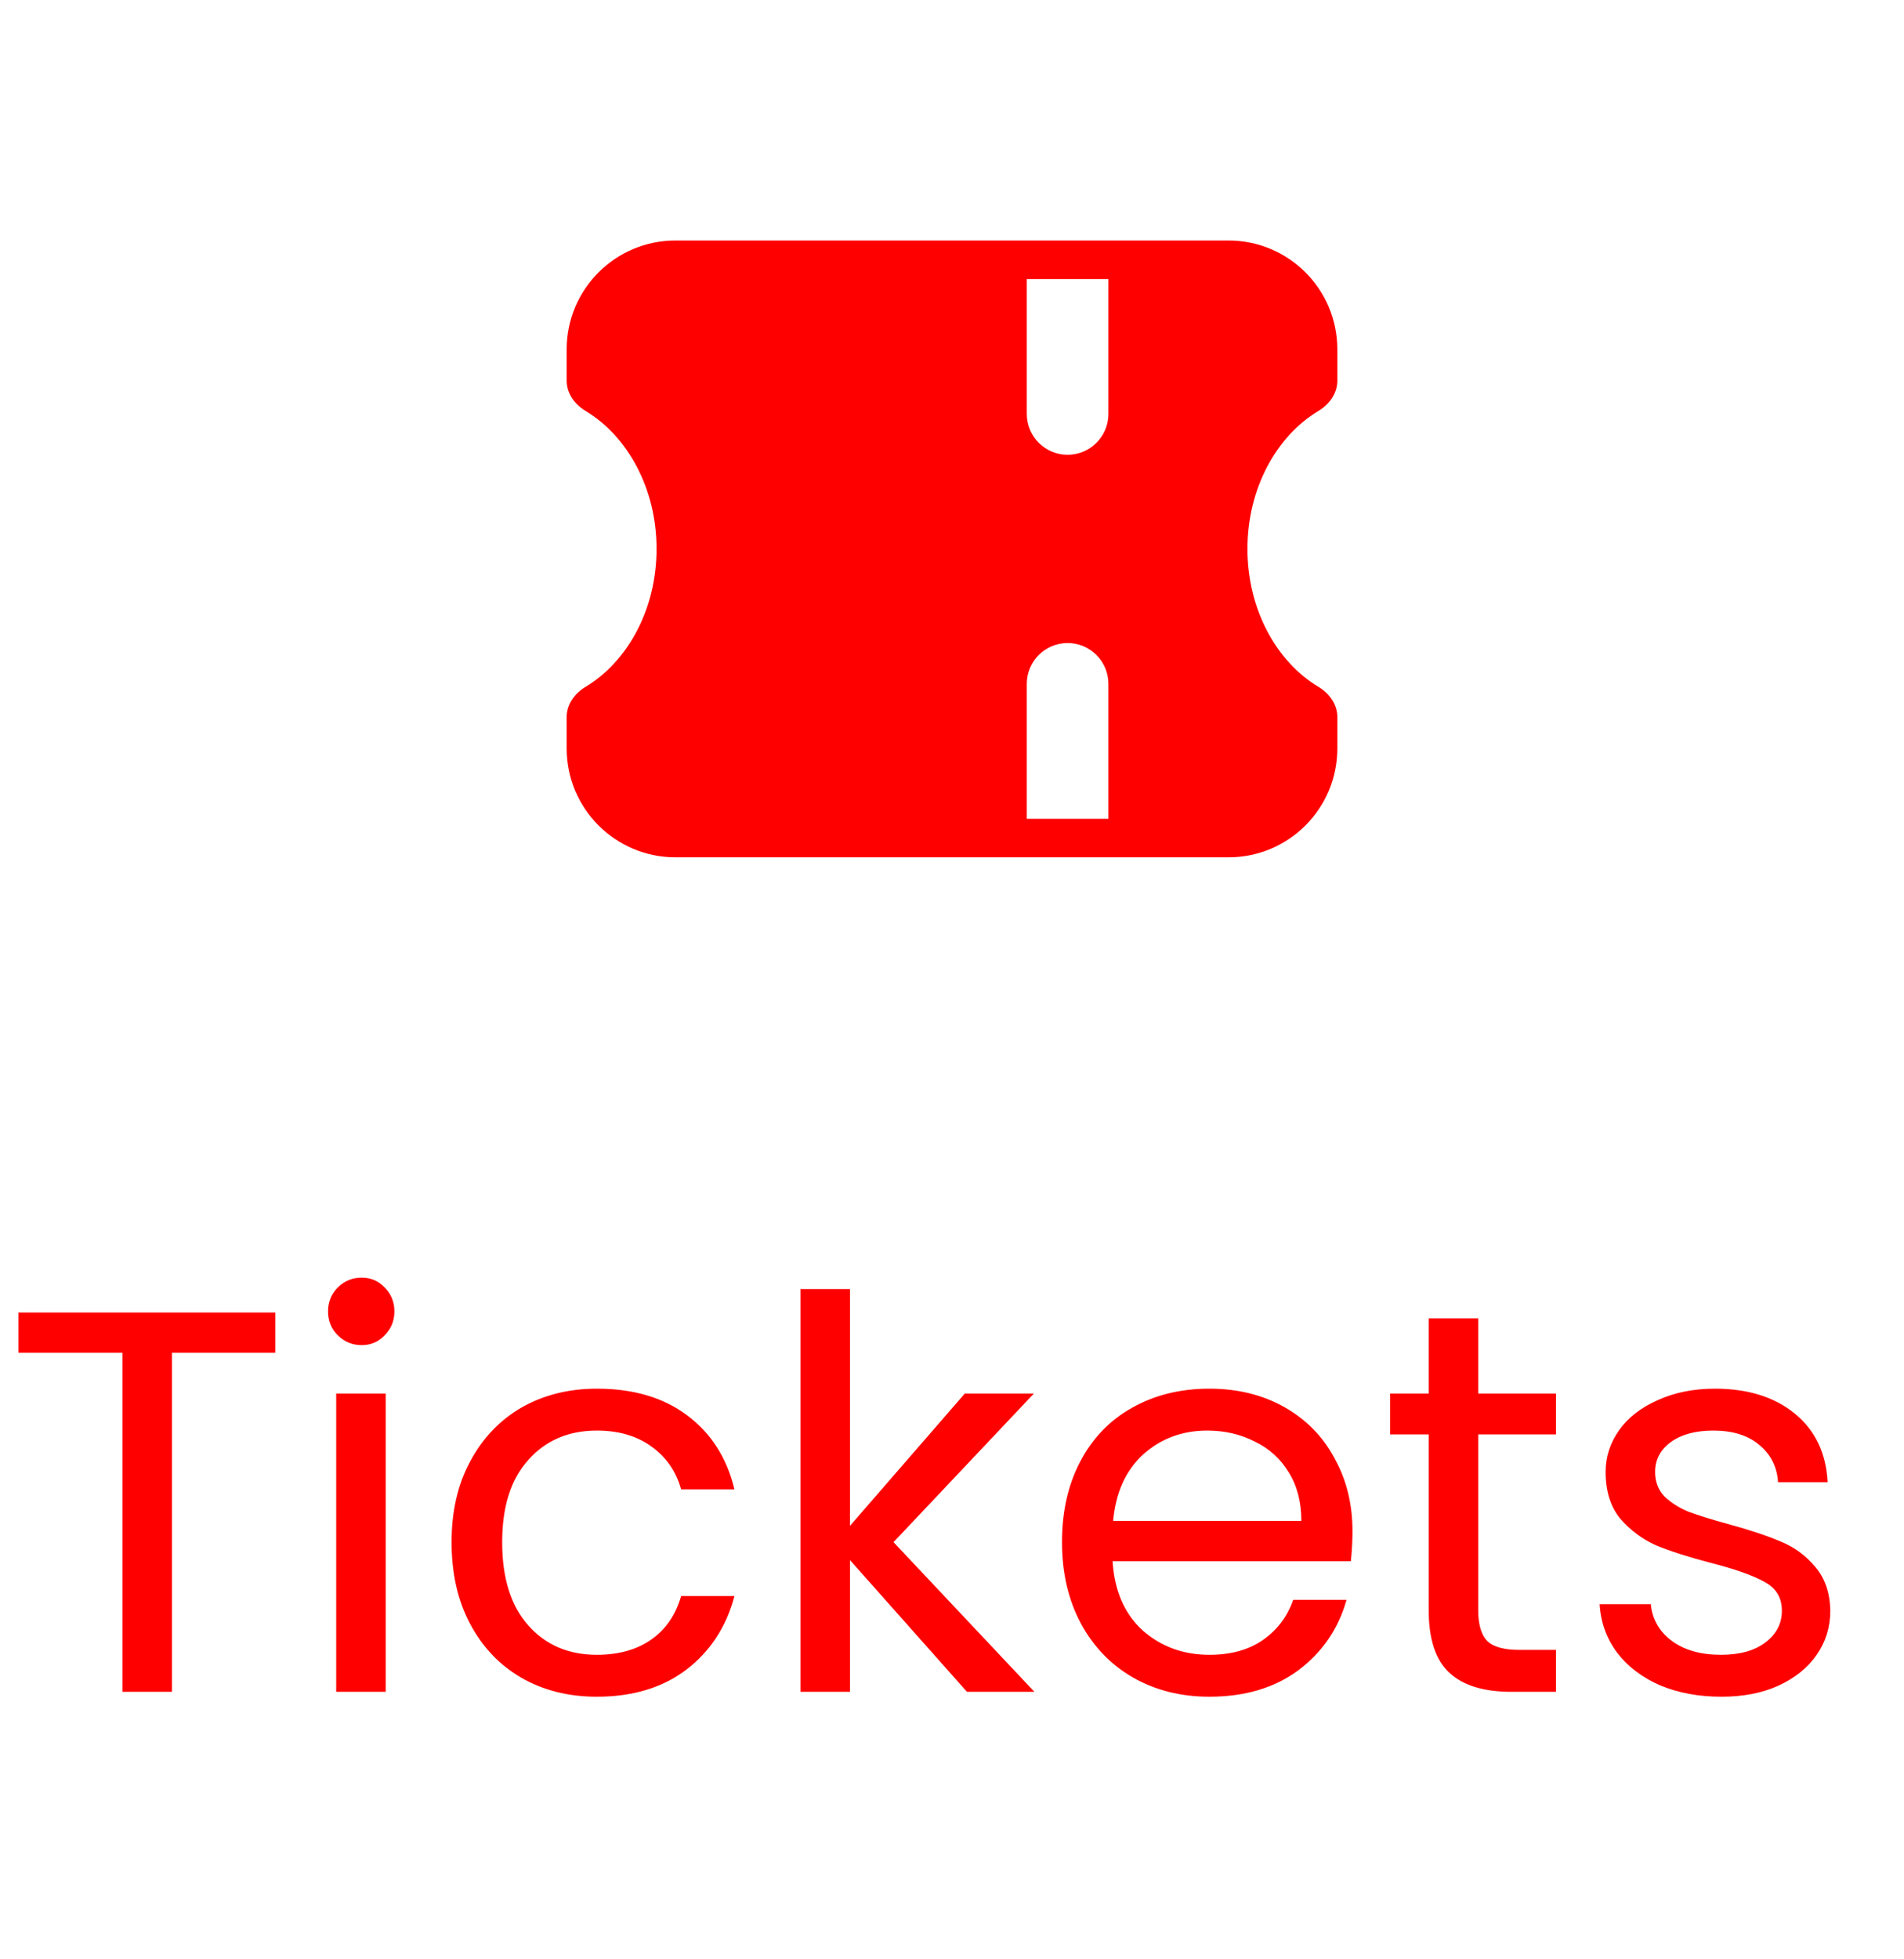 <svg width="35" height="36" viewBox="0 0 35 36" fill="none" xmlns="http://www.w3.org/2000/svg">
<path fill-rule="evenodd" clip-rule="evenodd" d="M12.417 4.419C11.312 4.419 10.417 5.314 10.417 6.419V6.997C10.417 7.229 10.564 7.43 10.762 7.549C11.537 8.014 12.069 8.975 12.069 10.085C12.069 11.196 11.537 12.157 10.762 12.621C10.564 12.74 10.417 12.942 10.417 13.173V13.752C10.417 14.857 11.312 15.752 12.417 15.752H22.583C23.688 15.752 24.583 14.857 24.583 13.752V13.173C24.583 12.942 24.436 12.74 24.238 12.621C23.463 12.157 22.931 11.196 22.931 10.085C22.931 8.975 23.463 8.014 24.238 7.549C24.436 7.43 24.583 7.229 24.583 6.997V6.419C24.583 5.314 23.688 4.419 22.583 4.419H12.417ZM18.875 5.127V7.606C18.875 8.02 19.211 8.356 19.625 8.356C20.039 8.356 20.375 8.02 20.375 7.606V5.127H18.875ZM20.375 12.565C20.375 12.15 20.039 11.815 19.625 11.815C19.211 11.815 18.875 12.15 18.875 12.565V15.044H20.375V12.565Z" fill="#FE0000"/>
<path d="M5.06 24.115V24.855H3.16V31.085H2.25V24.855H0.34V24.115H5.06ZM6.65 24.715C6.477 24.715 6.33 24.655 6.21 24.535C6.09 24.415 6.03 24.269 6.03 24.095C6.03 23.922 6.09 23.775 6.21 23.655C6.33 23.535 6.477 23.475 6.65 23.475C6.817 23.475 6.957 23.535 7.07 23.655C7.19 23.775 7.25 23.922 7.25 24.095C7.25 24.269 7.19 24.415 7.07 24.535C6.957 24.655 6.817 24.715 6.65 24.715ZM7.09 25.605V31.085H6.18V25.605H7.09ZM8.301 28.335C8.301 27.769 8.414 27.275 8.641 26.855C8.868 26.429 9.181 26.099 9.581 25.865C9.988 25.632 10.451 25.515 10.971 25.515C11.644 25.515 12.198 25.679 12.631 26.005C13.071 26.332 13.361 26.785 13.501 27.365H12.521C12.428 27.032 12.244 26.769 11.971 26.575C11.704 26.382 11.371 26.285 10.971 26.285C10.451 26.285 10.031 26.465 9.711 26.825C9.391 27.179 9.231 27.682 9.231 28.335C9.231 28.995 9.391 29.505 9.711 29.865C10.031 30.225 10.451 30.405 10.971 30.405C11.371 30.405 11.704 30.312 11.971 30.125C12.238 29.939 12.421 29.672 12.521 29.325H13.501C13.354 29.885 13.061 30.335 12.621 30.675C12.181 31.009 11.631 31.175 10.971 31.175C10.451 31.175 9.988 31.059 9.581 30.825C9.181 30.592 8.868 30.262 8.641 29.835C8.414 29.409 8.301 28.909 8.301 28.335ZM17.775 31.085L15.625 28.665V31.085H14.715V23.685H15.625V28.035L17.735 25.605H19.005L16.425 28.335L19.015 31.085H17.775ZM24.862 28.135C24.862 28.309 24.852 28.492 24.832 28.685H20.452C20.485 29.225 20.669 29.649 21.002 29.955C21.342 30.255 21.752 30.405 22.232 30.405C22.625 30.405 22.952 30.315 23.212 30.135C23.479 29.949 23.665 29.702 23.772 29.395H24.752C24.605 29.922 24.312 30.352 23.872 30.685C23.432 31.012 22.885 31.175 22.232 31.175C21.712 31.175 21.245 31.059 20.832 30.825C20.425 30.592 20.105 30.262 19.872 29.835C19.639 29.402 19.522 28.902 19.522 28.335C19.522 27.769 19.635 27.272 19.862 26.845C20.088 26.419 20.405 26.092 20.812 25.865C21.225 25.632 21.698 25.515 22.232 25.515C22.752 25.515 23.212 25.629 23.612 25.855C24.012 26.082 24.319 26.395 24.532 26.795C24.752 27.189 24.862 27.635 24.862 28.135ZM23.922 27.945C23.922 27.599 23.845 27.302 23.692 27.055C23.538 26.802 23.328 26.612 23.062 26.485C22.802 26.352 22.512 26.285 22.192 26.285C21.732 26.285 21.338 26.432 21.012 26.725C20.692 27.019 20.509 27.425 20.462 27.945H23.922ZM27.173 26.355V29.585C27.173 29.852 27.23 30.042 27.343 30.155C27.456 30.262 27.653 30.315 27.933 30.315H28.603V31.085H27.783C27.276 31.085 26.896 30.969 26.643 30.735C26.39 30.502 26.263 30.119 26.263 29.585V26.355H25.553V25.605H26.263V24.225H27.173V25.605H28.603V26.355H27.173ZM31.645 31.175C31.226 31.175 30.849 31.105 30.515 30.965C30.182 30.819 29.919 30.619 29.726 30.365C29.532 30.105 29.425 29.809 29.405 29.475H30.346C30.372 29.749 30.499 29.972 30.726 30.145C30.959 30.319 31.262 30.405 31.636 30.405C31.982 30.405 32.255 30.329 32.456 30.175C32.656 30.022 32.755 29.829 32.755 29.595C32.755 29.355 32.649 29.179 32.435 29.065C32.222 28.945 31.892 28.829 31.445 28.715C31.039 28.609 30.706 28.502 30.445 28.395C30.192 28.282 29.972 28.119 29.785 27.905C29.605 27.685 29.515 27.399 29.515 27.045C29.515 26.765 29.599 26.509 29.765 26.275C29.932 26.042 30.169 25.859 30.476 25.725C30.782 25.585 31.132 25.515 31.526 25.515C32.132 25.515 32.622 25.669 32.995 25.975C33.369 26.282 33.569 26.702 33.596 27.235H32.685C32.666 26.949 32.549 26.719 32.336 26.545C32.129 26.372 31.849 26.285 31.495 26.285C31.169 26.285 30.909 26.355 30.715 26.495C30.522 26.635 30.425 26.819 30.425 27.045C30.425 27.225 30.482 27.375 30.596 27.495C30.715 27.609 30.862 27.702 31.035 27.775C31.215 27.842 31.462 27.919 31.776 28.005C32.169 28.112 32.489 28.219 32.736 28.325C32.982 28.425 33.192 28.579 33.365 28.785C33.545 28.992 33.639 29.262 33.645 29.595C33.645 29.895 33.562 30.165 33.395 30.405C33.229 30.645 32.992 30.835 32.685 30.975C32.386 31.109 32.039 31.175 31.645 31.175Z" fill="#FE0000"/>
</svg>
